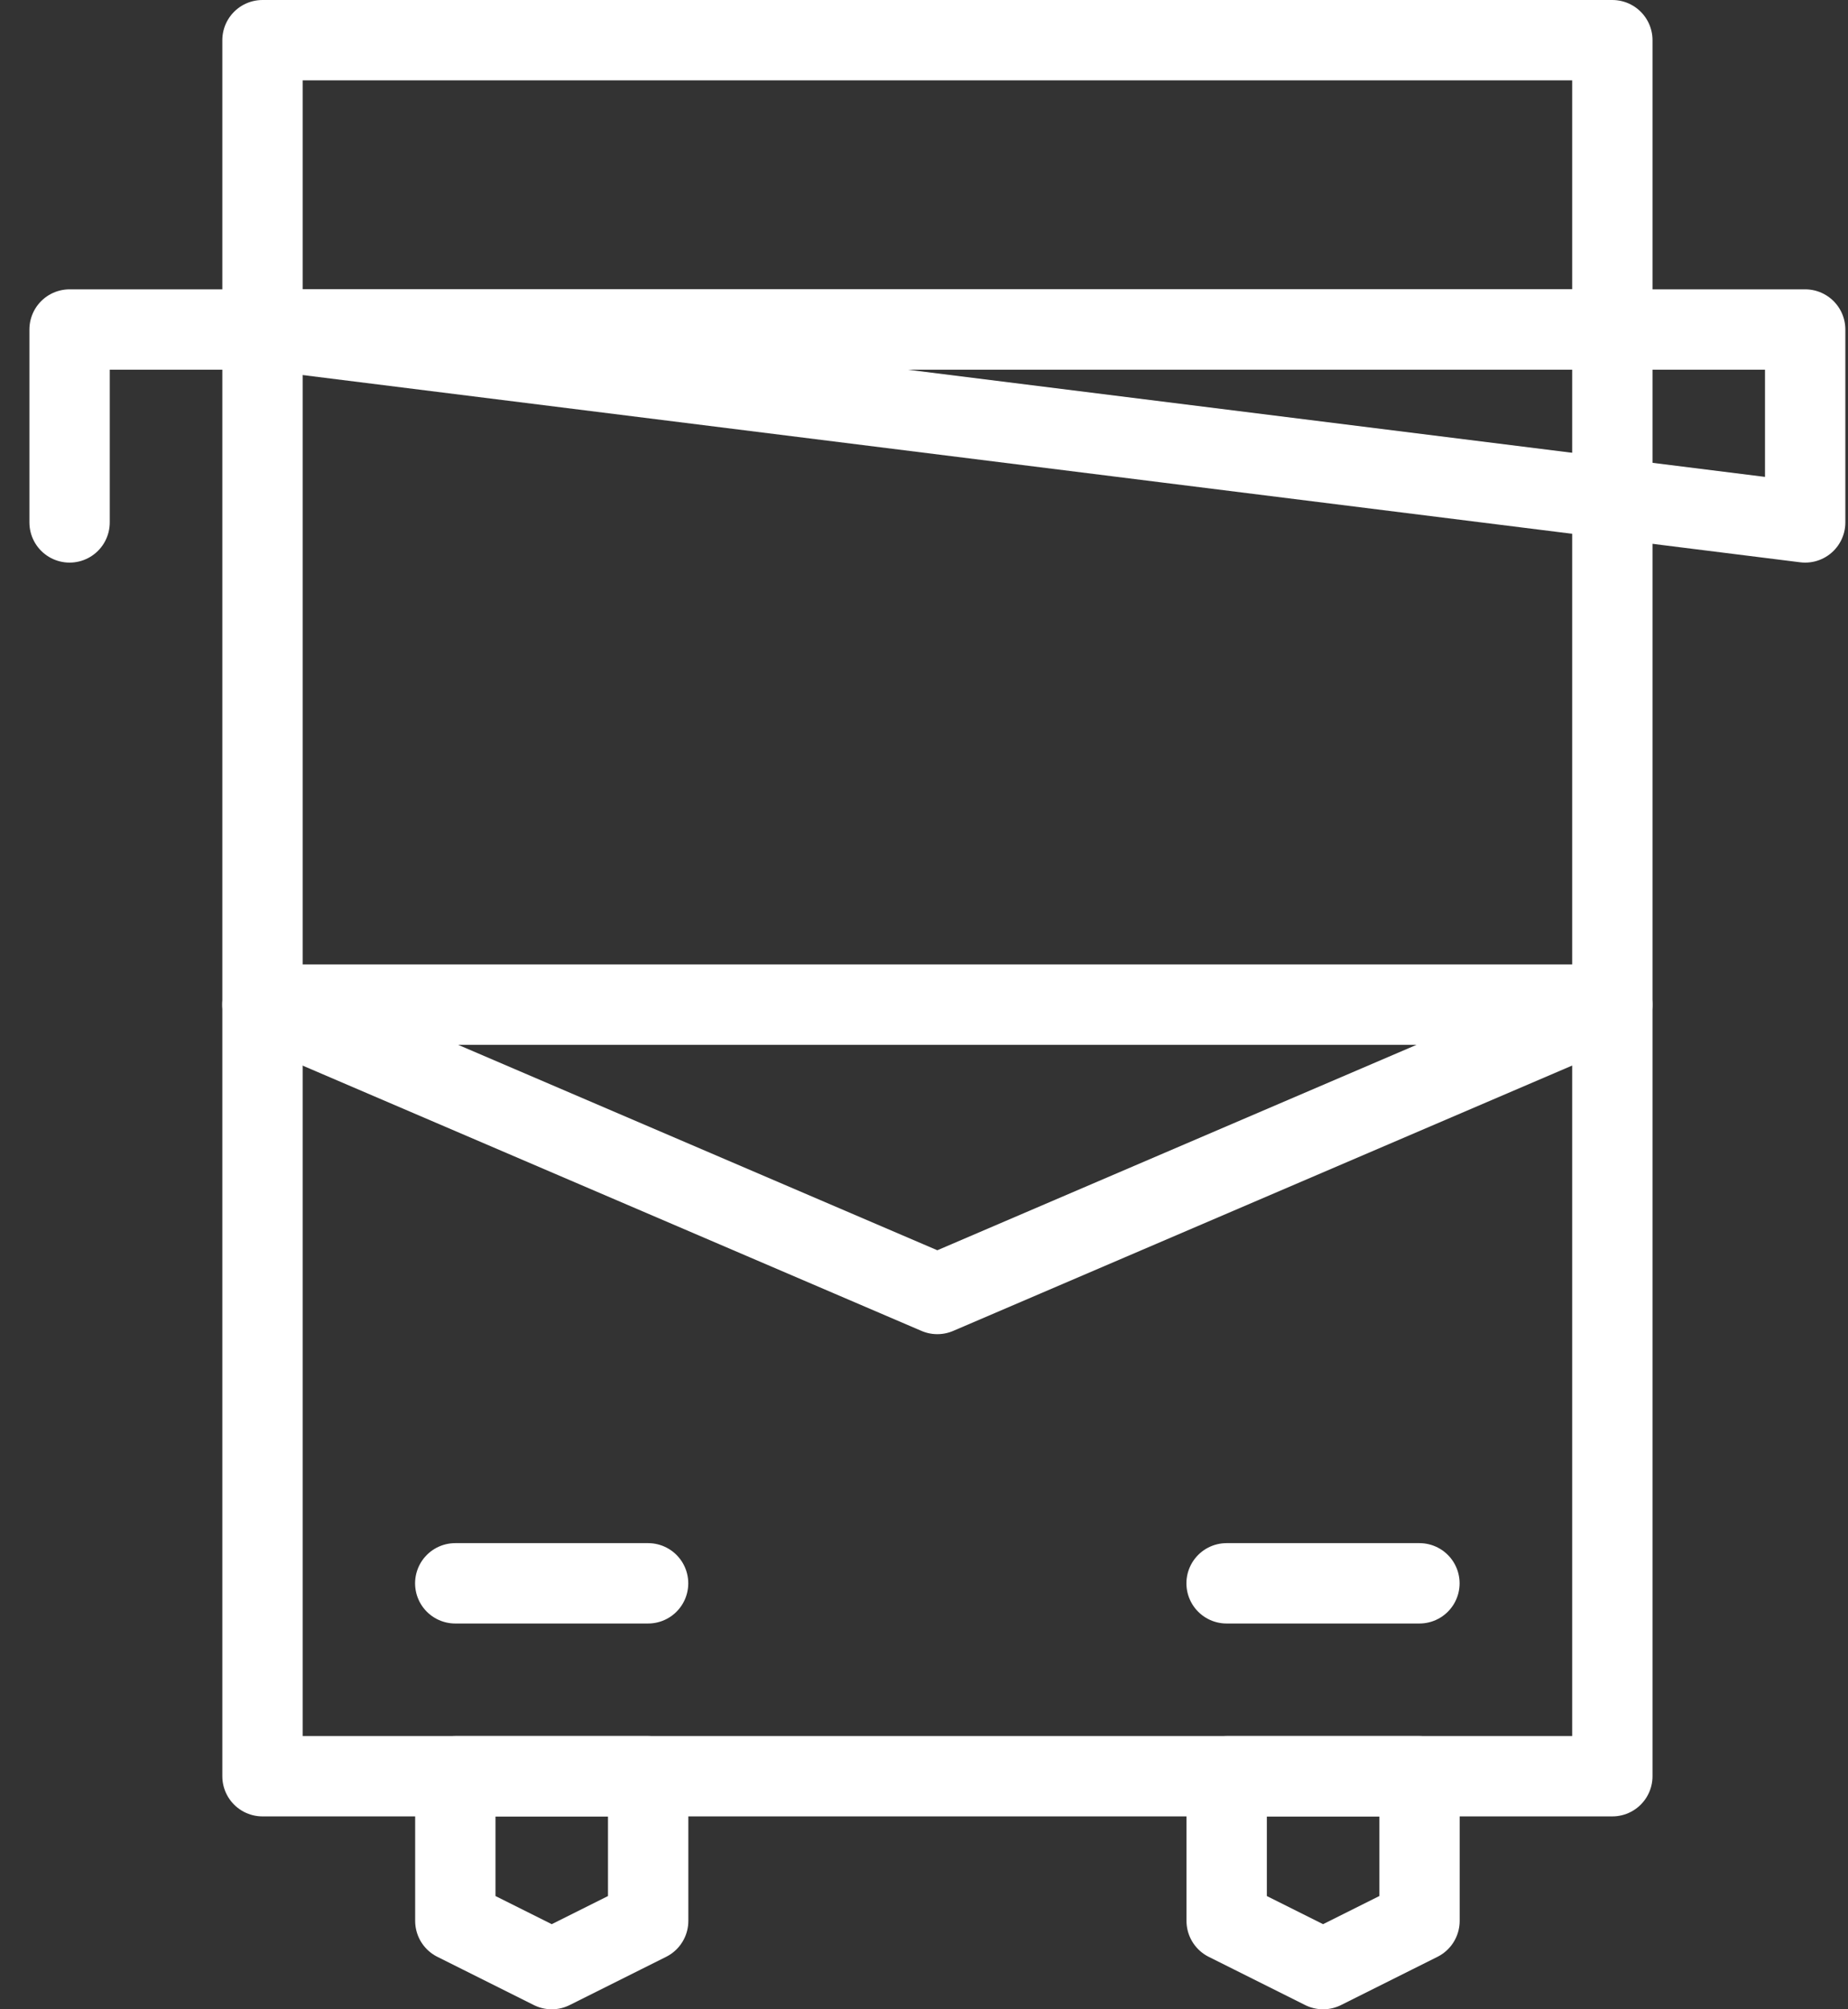 <svg xmlns="http://www.w3.org/2000/svg" width="23" height="25" viewBox="0 0 23 25" fill="none">
  <rect x="0" y="0" width="23" height="25" fill="#333333" stroke="none"/>
  <path d="M3.267 0.5H20.067V22.1H3.267V0.5Z" stroke="white" stroke-miterlimit="10" stroke-linecap="round" stroke-linejoin="round"/>
  <path d="M5.666 19.7H8.066M15.266 19.7H17.666M0.866 6.5V4.1H20.066M3.266 12.5L11.666 16.1L20.066 12.5H3.266Z" stroke="white" stroke-miterlimit="10" stroke-linecap="round" stroke-linejoin="round"/>
  <path d="M22.467 6.5V4.1H3.267L22.467 6.5ZM5.667 22.1V23.9L6.867 24.5L8.067 23.9V22.1H5.667ZM15.267 22.1V23.9L16.467 24.5L17.667 23.9V22.1H15.267Z" stroke="white" stroke-miterlimit="10" stroke-linecap="round" stroke-linejoin="round"/>
</svg>